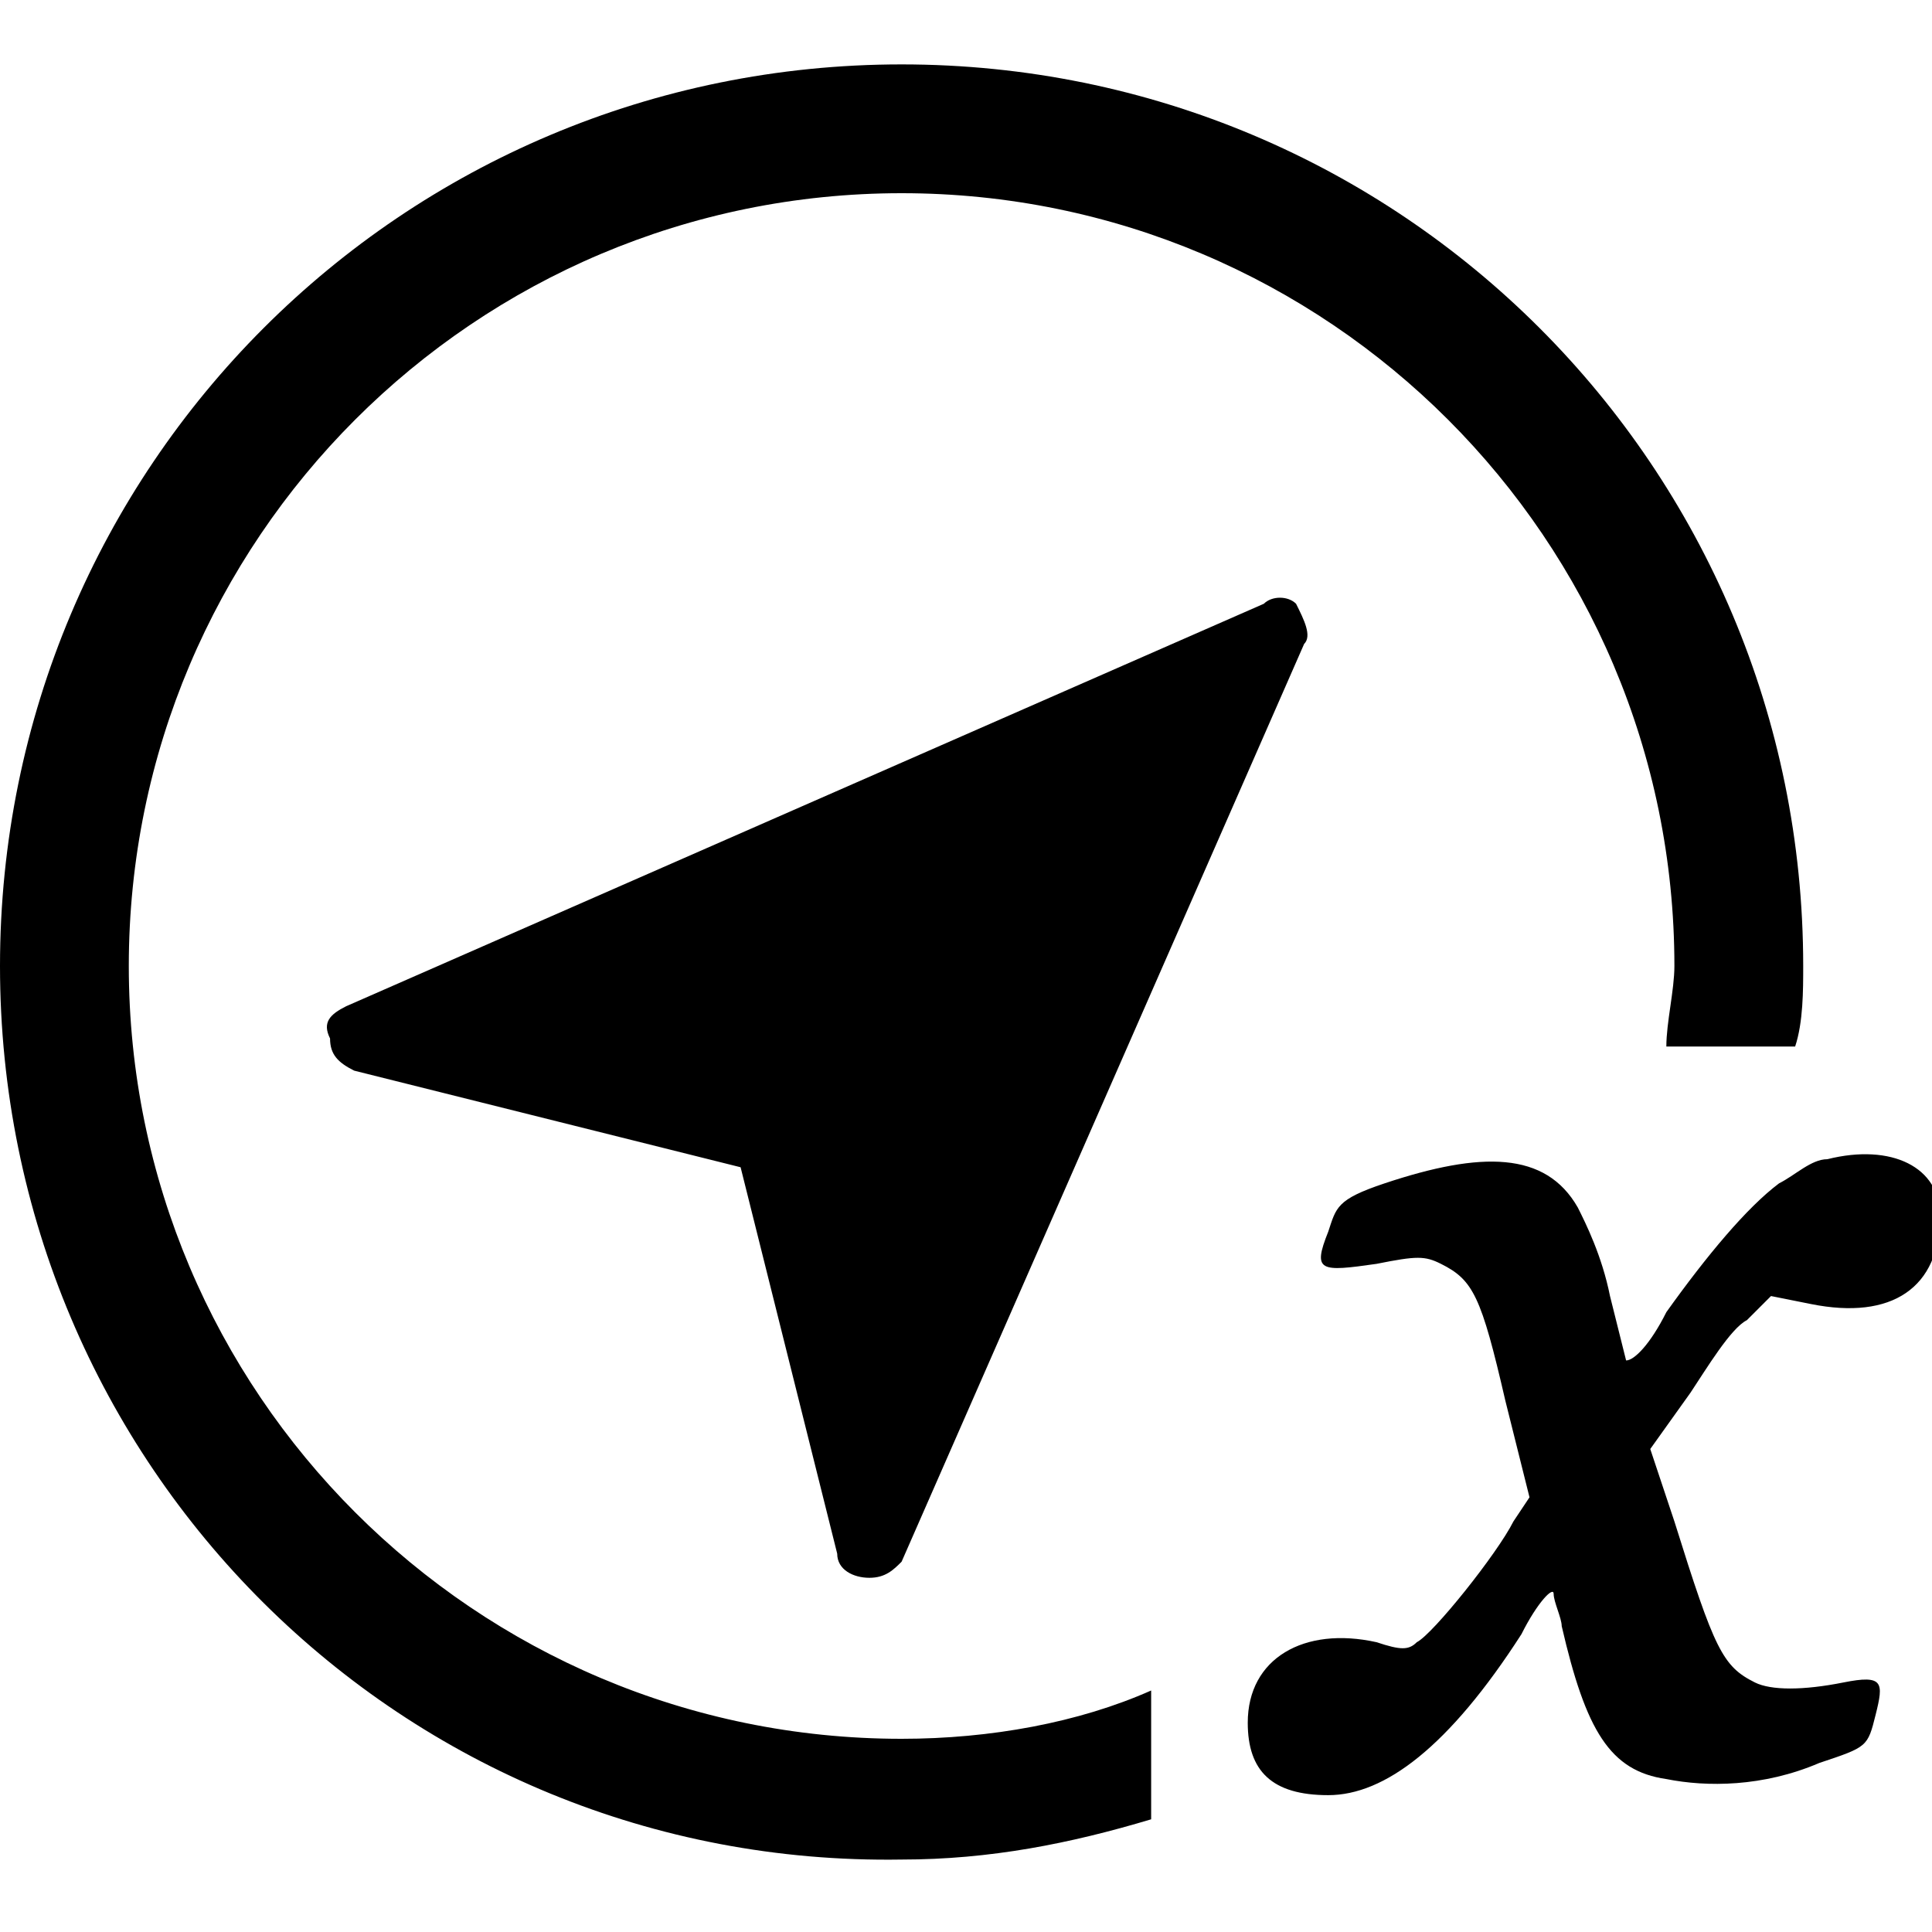 <?xml version="1.0" encoding="utf-8"?>
<!-- Generator: Adobe Illustrator 21.1.0, SVG Export Plug-In . SVG Version: 6.00 Build 0)  -->
<svg version="1.1" id="Layer_1" xmlns="http://www.w3.org/2000/svg" xmlns:xlink="http://www.w3.org/1999/xlink" x="0px" y="0px"
	 viewBox="0 0 24 24" style="enable-background:new 0 0 24 24;" xml:space="preserve">
<path d="M11.2,21.6c1.1,0,2.2-0.2,3.1-0.6v1.6c-1,0.3-2,0.5-3.1,0.5C5,23.2,0,18.2,0,12C0,5.8,5,0.8,11.2,0.8s11.2,5,11.2,11.2
	c0,0.3,0,0.7-0.1,1h-1.6c0-0.3,0.1-0.7,0.1-1c0-5.3-4.3-9.6-9.6-9.6S1.6,6.7,1.6,12C1.6,17.3,5.9,21.6,11.2,21.6z M15.7,7.5l-11.4,5
	c-0.2,0.1-0.3,0.2-0.2,0.4c0,0.2,0.1,0.3,0.3,0.4l4.8,1.2l1.2,4.8c0,0.2,0.2,0.3,0.4,0.3c0,0,0,0,0,0c0.2,0,0.3-0.1,0.4-0.2l5-11.4
	c0.1-0.1,0-0.3-0.1-0.5C16,7.4,15.8,7.4,15.7,7.5z M21.7,16.4l0.3-0.3l0.5,0.1c1,0.2,1.6-0.2,1.6-1.1c0-0.6-0.6-0.9-1.4-0.7
	c-0.2,0-0.4,0.2-0.6,0.3c-0.4,0.3-0.9,0.9-1.4,1.6c-0.2,0.4-0.4,0.6-0.5,0.6c0,0-0.1-0.4-0.2-0.8c-0.1-0.5-0.3-0.9-0.4-1.1
	c-0.4-0.7-1.2-0.7-2.4-0.3c-0.6,0.2-0.6,0.3-0.7,0.6c-0.2,0.5-0.1,0.5,0.6,0.4c0.5-0.1,0.6-0.1,0.8,0c0.4,0.2,0.5,0.4,0.8,1.7
	l0.3,1.2l-0.2,0.3c-0.2,0.4-1,1.4-1.2,1.5c-0.1,0.1-0.2,0.1-0.5,0c-0.9-0.2-1.6,0.2-1.6,1c0,0.6,0.3,0.9,1,0.9c0.7,0,1.5-0.6,2.4-2
	c0.2-0.4,0.4-0.6,0.4-0.5c0,0.1,0.1,0.3,0.1,0.4c0.3,1.3,0.6,1.8,1.3,1.9c0.5,0.1,1.2,0.1,1.9-0.2c0.6-0.2,0.6-0.2,0.7-0.6
	c0.1-0.4,0.1-0.5-0.4-0.4c-0.5,0.1-0.9,0.1-1.1,0c-0.4-0.2-0.5-0.4-1-2l-0.3-0.9l0.5-0.7C21.2,17,21.5,16.5,21.7,16.4z"/>
</svg>

